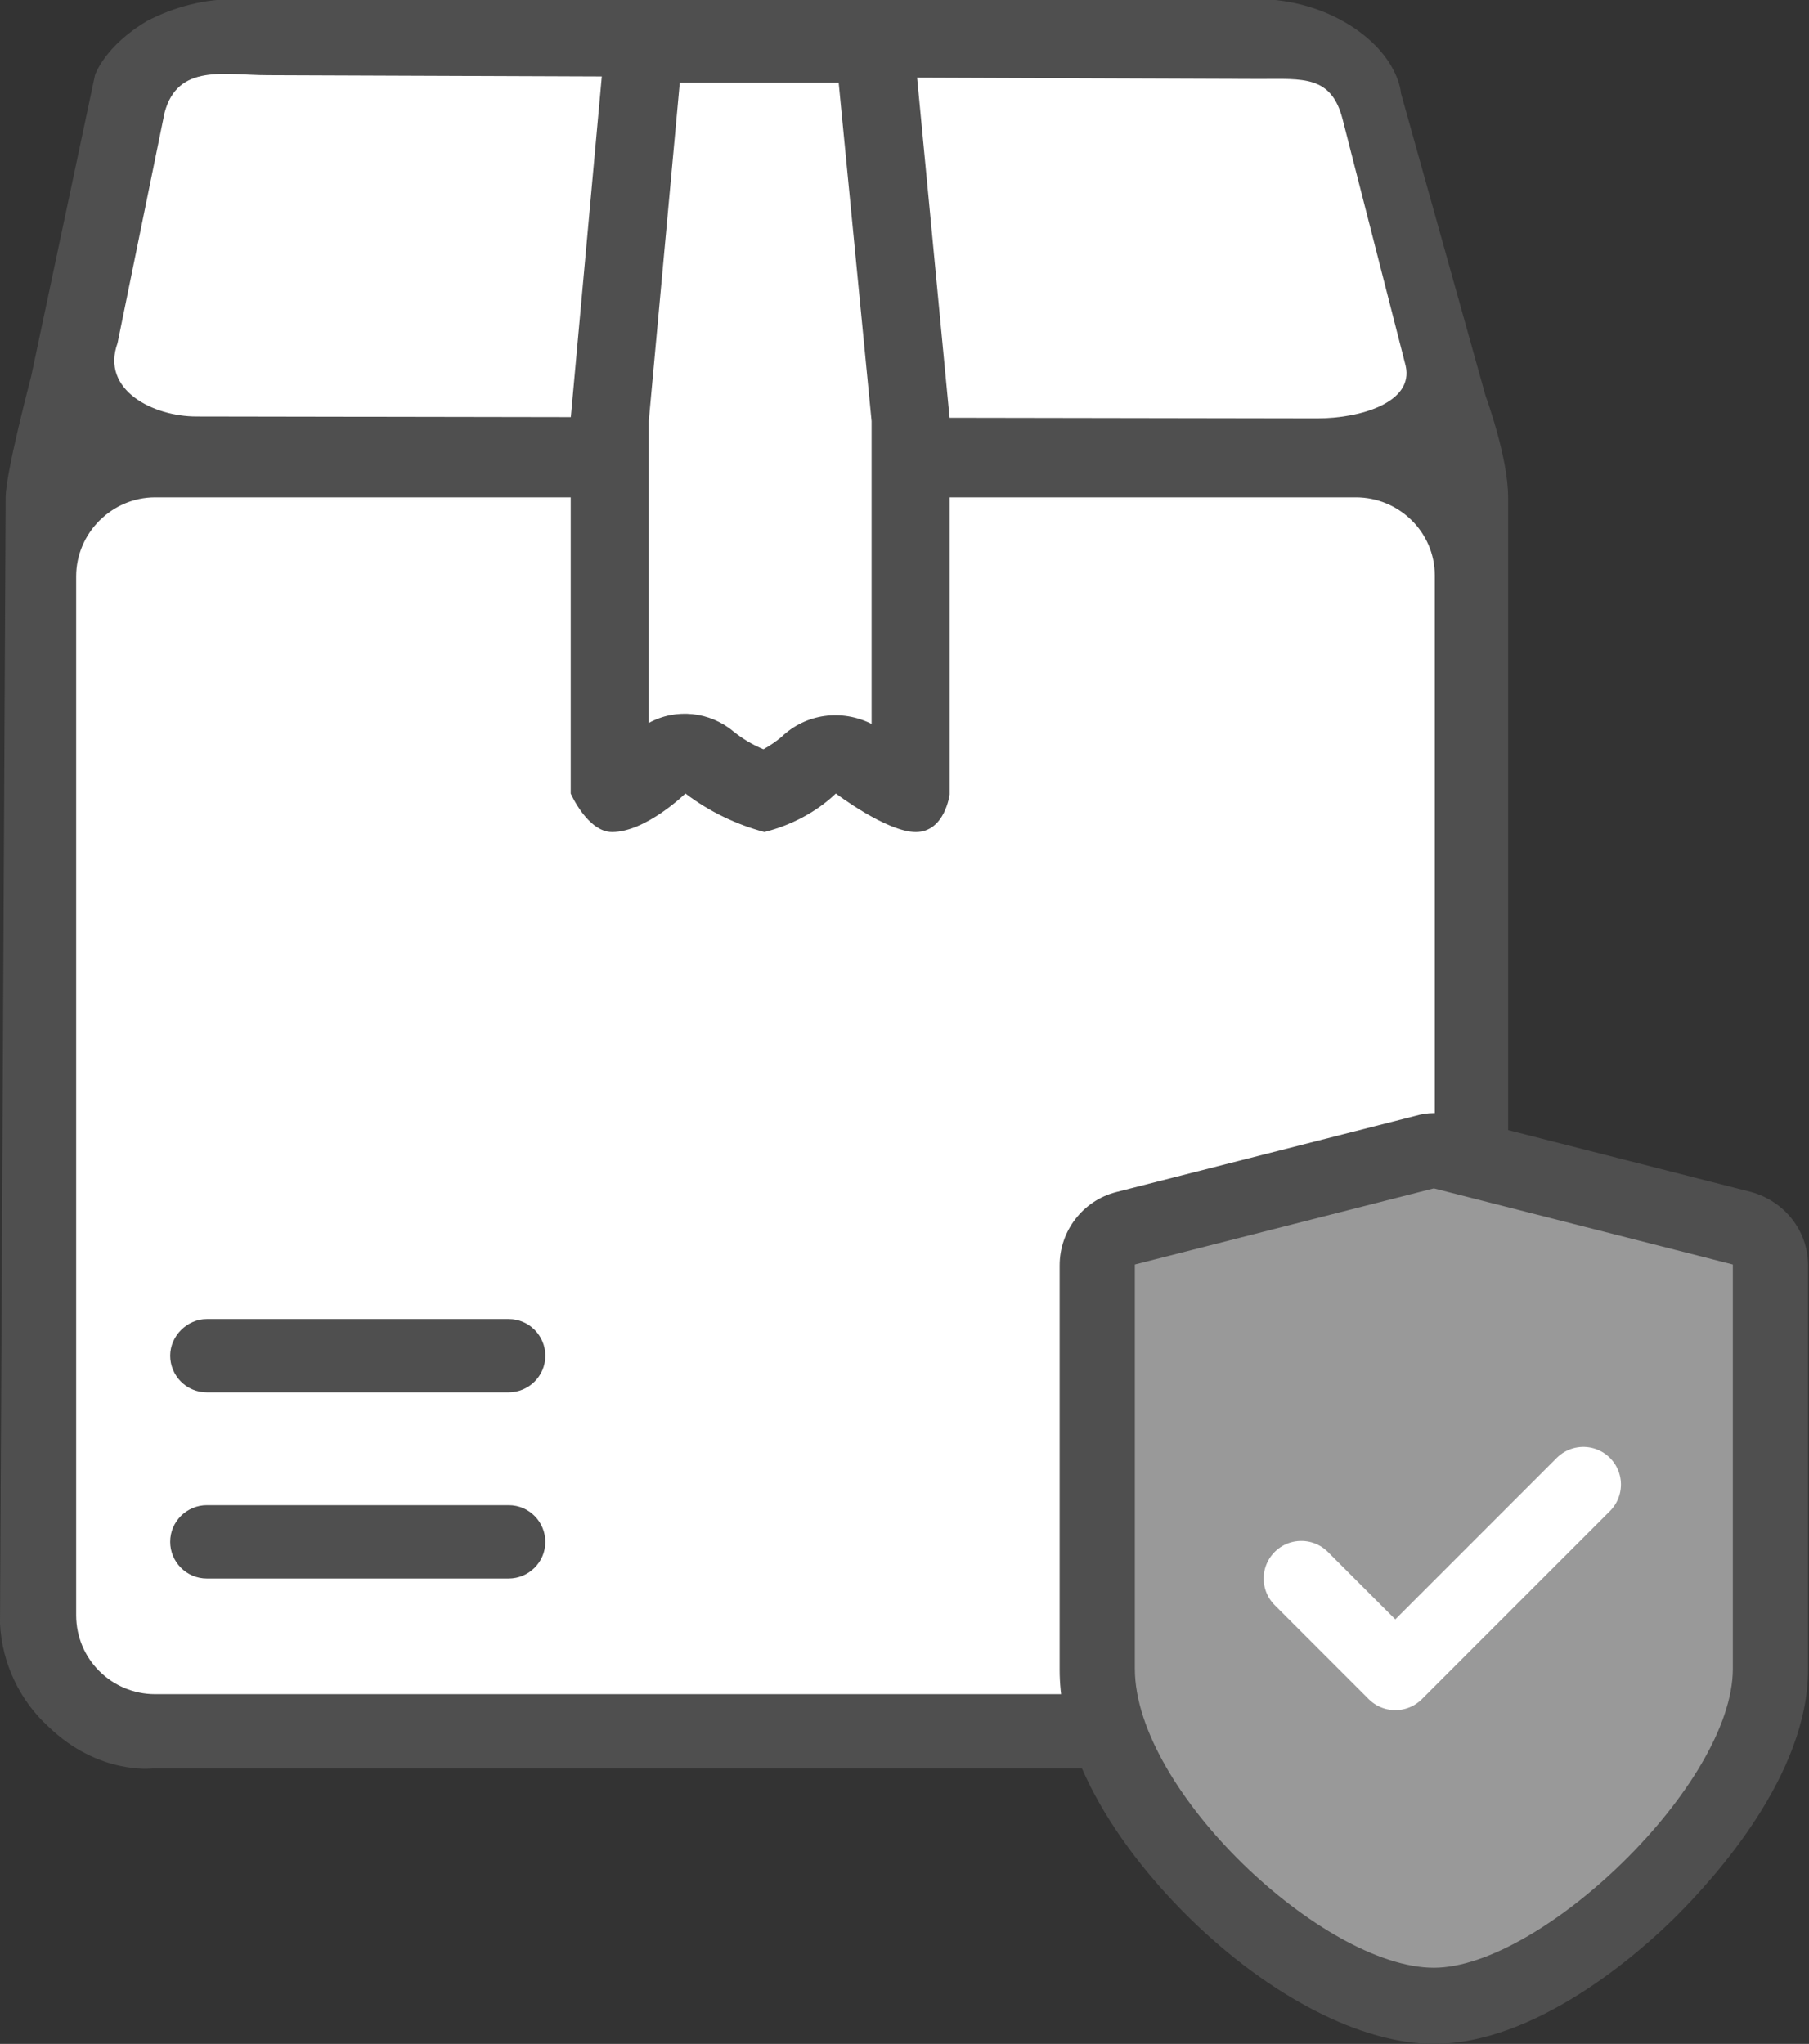 <?xml version="1.0" encoding="utf-8"?>
<!-- Generator: Adobe Illustrator 24.3.0, SVG Export Plug-In . SVG Version: 6.00 Build 0)  -->
<svg version="1.1" id="Camada_1" xmlns="http://www.w3.org/2000/svg" xmlns:xlink="http://www.w3.org/1999/xlink" x="0px" y="0px"
	 viewBox="0 0 192.4 217.4" style="enable-background:new 0 0 192.4 217.4;" xml:space="preserve">
<rect x="0" y="0" width="192.4" height="217.4" fill="#333333" stroke="none"/>
<style type="text/css">
	.st0{fill:#4F4F4F;}
	.st1{fill:#FFFFFF;}
	.st2{fill:#999999;}
	.st3{fill:none;stroke:#FFFFFF;stroke-width:8;stroke-linecap:round;stroke-linejoin:round;}
</style>
<g id="Camada_2_1_">
	<g id="Camada_1-2">
		<path class="st0" d="M160.4,172.7V52.9c0-4.3-2.4-10.8-2.4-10.8L149,9.9c0,0-0.2-3.9-5.4-7.2c-3.2-2-6.9-2.9-10.6-2.8H25
			c-3.2,0-6.4,0.8-9.3,2.3c-4.6,2.7-5.6,5.8-5.6,5.8L3.3,40.1c0,0-2.7,10.2-2.7,12.8S0,172.7,0,172.7c0.2,4.2,2.1,8.2,5.2,11
			c5.3,5.1,11,4.4,11,4.4h129.4c0,0,6.4-0.5,10.4-4.7S160.4,172.7,160.4,172.7z"/>
		<path class="st1" d="M140.1,44.5L20.9,44.3c-4.6,0-10.2-2.8-8.4-7.8l5-24.5c1.4-5.3,6.4-4,11-4L134,8.4c4.6,0,7.6-0.4,8.8,4.3
			l6.7,26.2C150.4,42.8,144.7,44.5,140.1,44.5z"/>
		<path class="st1" d="M16.5,52.9h127.7c4.6,0,8.4,3.7,8.4,8.3v110.6c0,4.6-3.7,8.4-8.4,8.4H16.5c-4.6,0-8.4-3.7-8.4-8.4V61.3
			C8.1,56.7,11.9,52.9,16.5,52.9z"/>
		<path class="st0" d="M22,160.1h32.1c2.2,0,3.9,1.8,3.9,3.9v0c0,2.2-1.8,3.9-3.9,3.9H22c-2.2,0-3.9-1.8-3.9-3.9v0
			C18.1,161.8,19.9,160.1,22,160.1z"/>
		<path class="st0" d="M22,140.3h32.1c2.2,0,3.9,1.8,3.9,3.9v0c0,2.2-1.8,3.9-3.9,3.9H22c-2.2,0-3.9-1.8-3.9-3.9v0
			C18.1,142.1,19.9,140.3,22,140.3z"/>
		<path class="st1" d="M65.5,84.2c-0.2-0.3-0.5-0.6-0.7-0.9V44.7l3.6-40H93l3.9,40v39.4v0.1c-2-0.8-3.8-1.9-5.5-3.2
			c-1.6-1.2-3.9-1.1-5.4,0.3c-1.4,1.2-3,2.2-4.8,2.8c-2.1-0.7-4-1.7-5.8-3.1c-1.6-1.3-4-1.2-5.5,0.3C68.7,82.6,67.2,83.6,65.5,84.2z
			"/>
		<path class="st0" d="M89.2,8.8l3.5,36V77c-3.2-1.6-7-1.1-9.6,1.4c-0.6,0.5-1.2,0.9-1.9,1.3C80,79.2,79,78.6,78,77.8
			c-2.5-2.1-6.1-2.5-9-0.9V44.8l3.3-36H89.2 M96.8,0.5H64.7l-4,44v39.9c0,0,1.8,4.1,4.4,4.1c3.6,0,7.8-4.1,7.8-4.1
			c2.5,1.9,5.4,3.3,8.4,4.1c2.8-0.7,5.5-2.1,7.6-4.1c0,0,5.4,4.1,8.5,4.1l0,0c3.1,0,3.6-4,3.6-4v-40L96.8,0.5z"/>
		<path class="st2" d="M152.5,213.4c-13.6,0-35.8-20-35.8-35.8v-43c0-1.8,1.2-3.4,3-3.9l31.8-8.1c0.3-0.1,0.7-0.1,1-0.1
			c0.3,0,0.7,0,1,0.1l31.8,8.1c1.8,0.5,3,2.1,3,3.9v43C188.4,191.6,166.6,213.4,152.5,213.4z"/>
		<path class="st0" d="M152.5,126.4l31.8,8.1v43c0,12.3-20.4,31.8-31.8,31.8l0,0c-11.7,0-31.8-18.8-31.8-31.8v-43L152.5,126.4
			 M152.5,118.4c-0.7,0-1.3,0.1-2,0.3l-31.8,8.1c-3.5,0.9-6,4.1-6,7.8v43c0,11.7,9.7,22.4,13.9,26.5c8.5,8.3,18.2,13.3,25.9,13.3
			c10.8,0,21.7-9.5,25.8-13.6s14-15,14-26.2v-43c0-3.7-2.5-6.8-6-7.8l-31.8-8.1C153.9,118.5,153.2,118.4,152.5,118.4z"/>
		<polyline class="st3" points="138.4,167.9 148.4,177.9 168.4,157.9 		"/>
	</g>
</g>
</svg>
